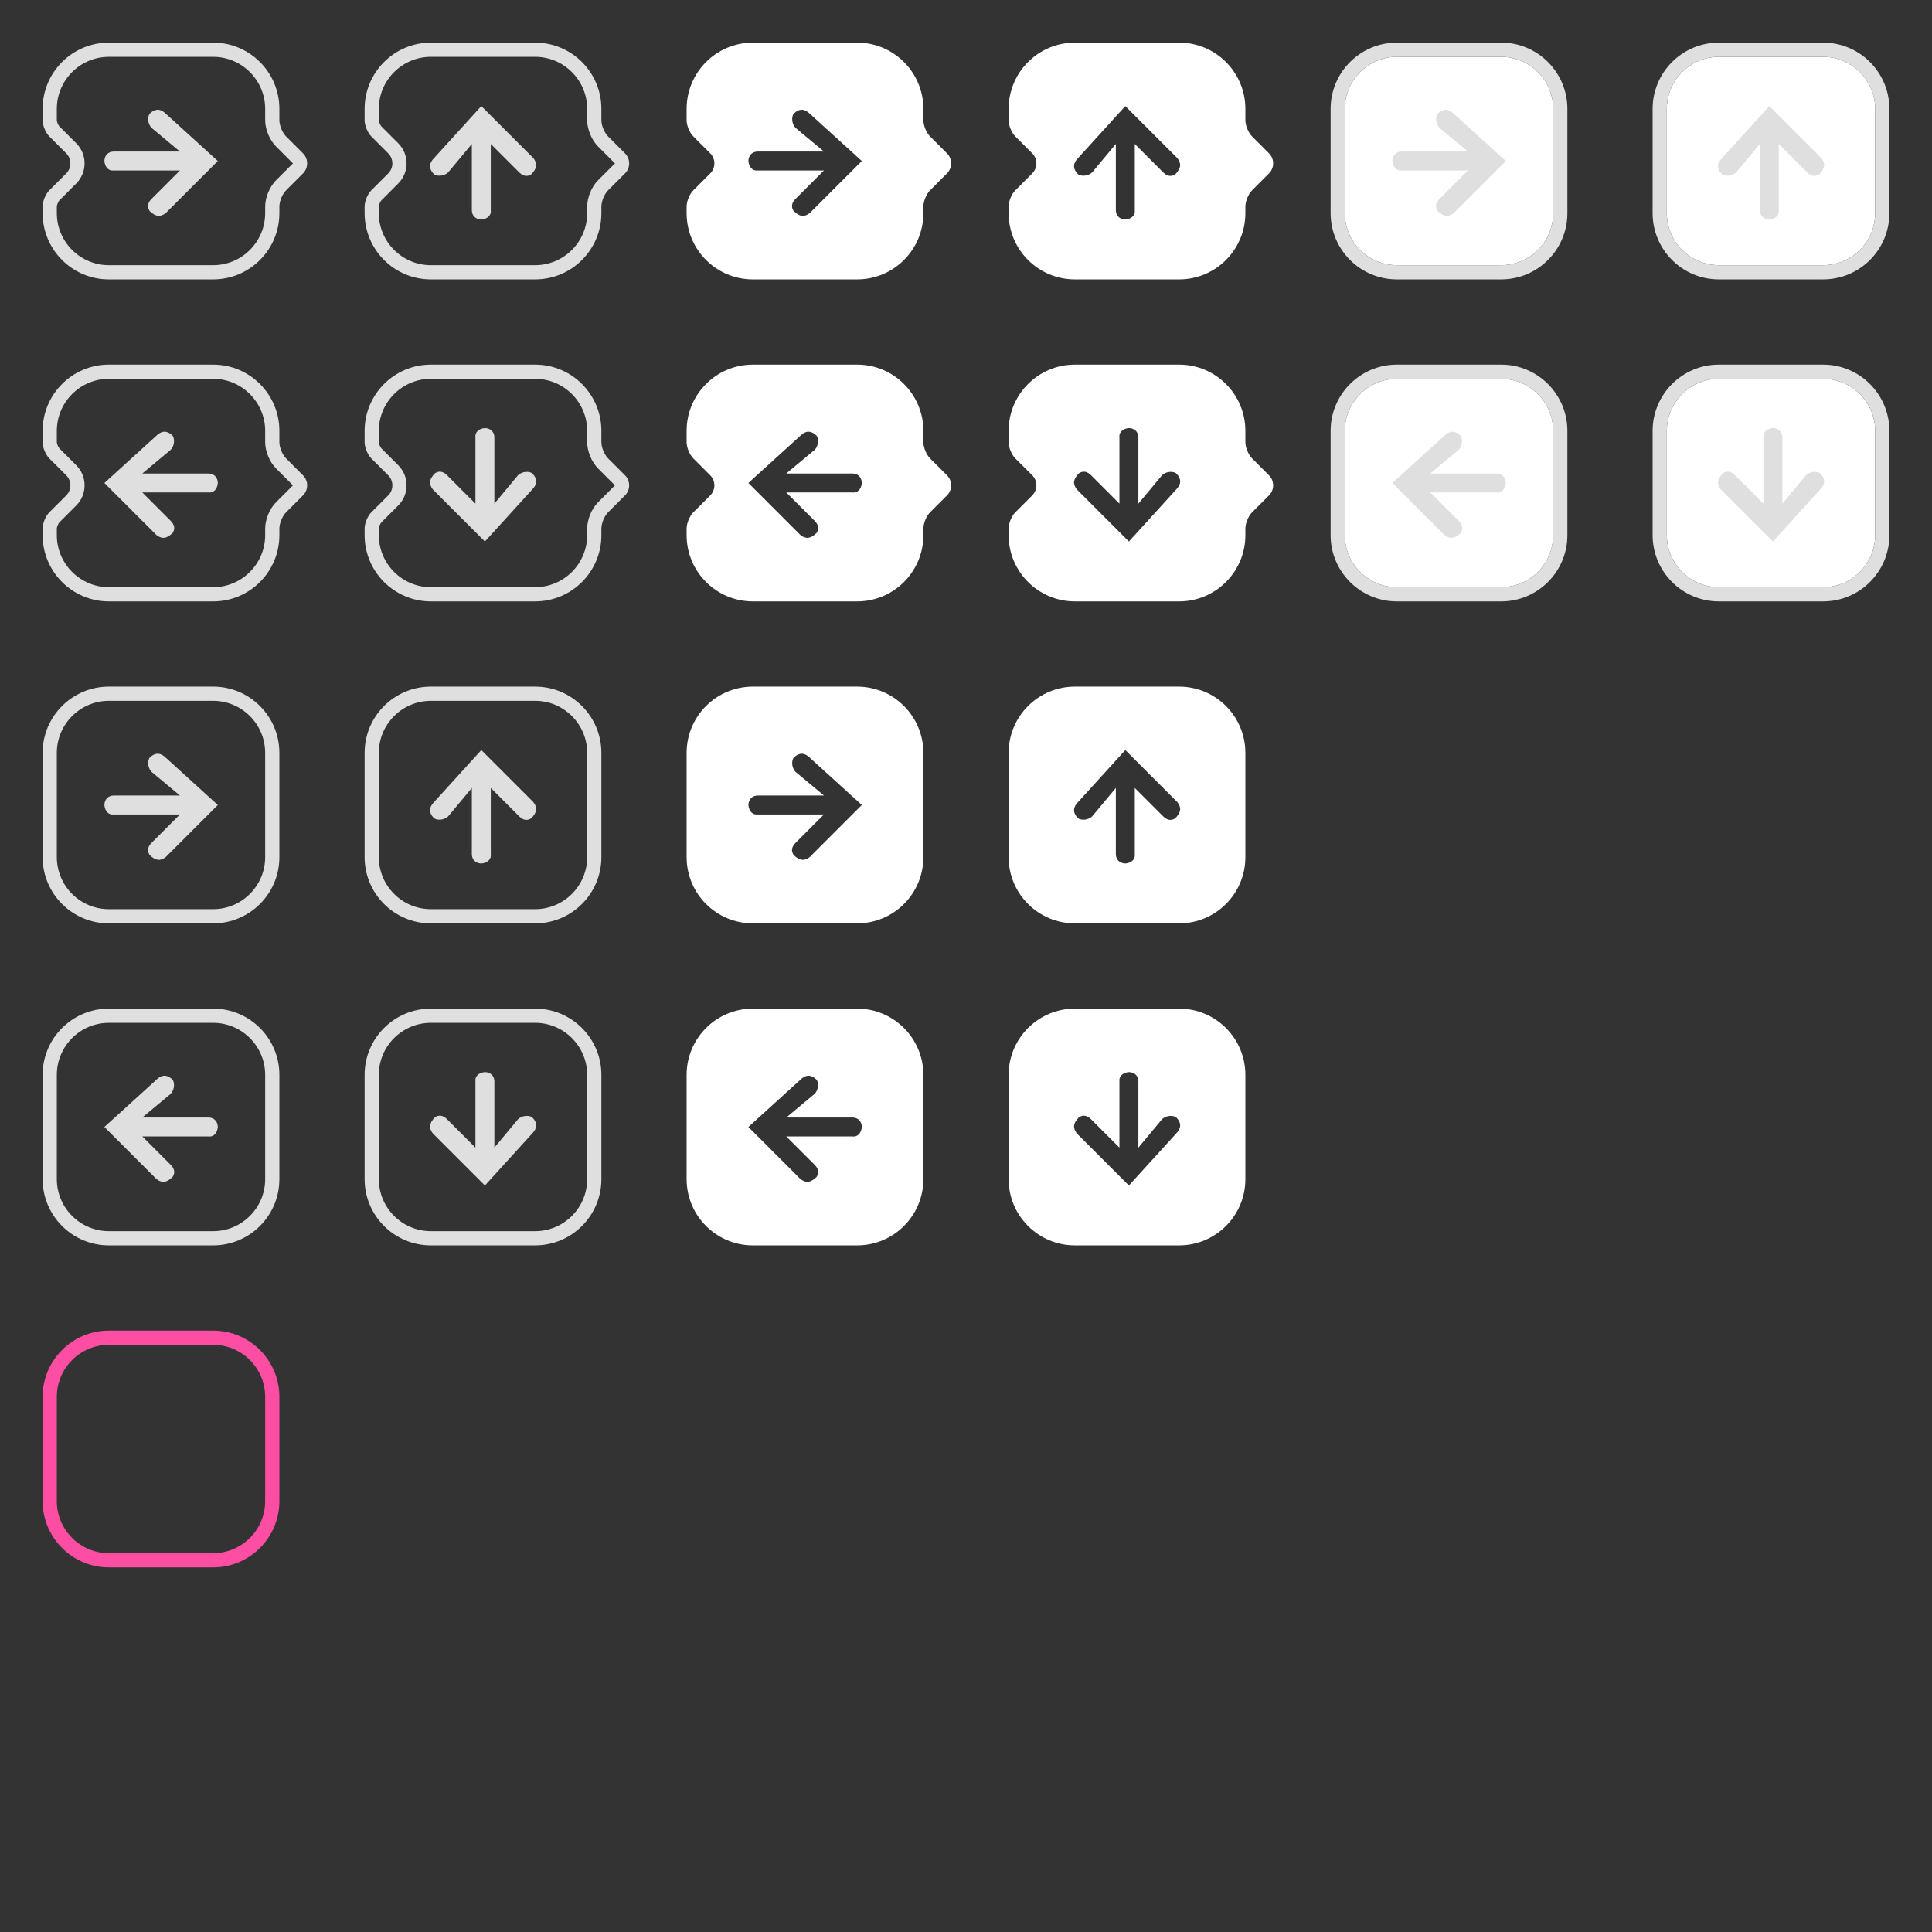 <?xml version="1.0" encoding="UTF-8"?>
<svg width="408px" height="408px" viewBox="0 0 408 408" version="1.1" xmlns="http://www.w3.org/2000/svg" xmlns:xlink="http://www.w3.org/1999/xlink">
    <rect x="0" y="0" width="408" height="408" fill="#333333" stroke="none"/>
    <!-- Generator: Sketch 43.2 (39069) - http://www.bohemiancoding.com/sketch -->
    <title>arrows</title>
    <desc>Created with Sketch.</desc>
    <defs></defs>
    <g id="Page-1" stroke="none" stroke-width="1" fill="none" fill-rule="evenodd">
        <g id="arrows">
            <path d="M328,113.006 C328,119.068 323.068,124 317.006,124 L294.994,124 C288.932,124 284,119.068 284,113.006 L284,90.994 C284,84.932 288.932,80 294.994,80 L317.006,80 C323.068,80 328,84.932 328,90.994 L328,113.006 Z" id="Path" fill="#FFFFFF"></path>
            <path d="M396,113.006 C396,119.068 391.068,124 385.006,124 L362.994,124 C356.932,124 352,119.068 352,113.006 L352,90.994 C352,84.932 356.932,80 362.994,80 L385.006,80 C391.068,80 396,84.932 396,90.994 L396,113.006 Z" id="Path-Copy-4" fill="#FFFFFF"></path>
            <path d="M328,45.006 C328,51.068 323.068,56 317.006,56 L294.994,56 C288.932,56 284,51.068 284,45.006 L284,22.994 C284,16.932 288.932,12 294.994,12 L317.006,12 C323.068,12 328,16.932 328,22.994 L328,45.006 Z" id="Path-Copy" fill="#FFFFFF"></path>
            <path d="M396,45.006 C396,51.068 391.068,56 385.006,56 L362.994,56 C356.932,56 352,51.068 352,45.006 L352,22.994 C352,16.932 356.932,12 362.994,12 L385.006,12 C391.068,12 396,16.932 396,22.994 L396,45.006 Z" id="Path-Copy-3" fill="#FFFFFF"></path>
            <path d="M196.415,96.808 L199.986,100.379 C201.157,101.55 201.156,103.45 199.986,104.621 L196.415,108.191 C195.634,108.973 195,110.497 195,111.615 L195,113.005 C195,120.734 188.731,127 181.006,127 L158.994,127 C151.265,127 145,120.73 145,113.005 L145,111.615 C145,110.497 145.634,108.973 146.415,108.191 L149.986,104.621 C151.156,103.45 151.157,101.55 149.986,100.379 L146.415,96.808 C145.632,96.025 145,94.499 145,93.396 L145,92.198 L145,90.994 C145,83.265 151.269,77 158.994,77 L181.006,77 C188.735,77 195,83.269 195,90.994 L195,92.198 L195,93.396 C195,94.499 195.632,96.025 196.415,96.808 Z M180.045,99.996 L166.045,99.996 L172.045,94.996 C173.037,93.904 172.8,92.451 172.435,91.996 C171.177,90.788 170.062,91.007 169.045,91.996 L158.045,101.996 L169.045,112.996 C170.215,113.88 171.177,113.774 172.435,112.566 C173.062,111.643 172.817,110.776 172.045,109.996 L166.045,103.996 L180.045,103.996 C181.075,104.141 181.891,103.309 182,101.996 C181.965,100.777 181.177,100.011 180.045,99.996 Z" id="Combined-Shape" fill="#FFFFFF"></path>
            <path d="M264.415,96.808 L267.986,100.379 C269.157,101.55 269.156,103.45 267.986,104.621 L264.415,108.191 C263.634,108.973 263,110.497 263,111.615 L263,113.005 C263,120.734 256.731,127 249.006,127 L226.994,127 C219.265,127 213,120.73 213,113.005 L213,111.615 C213,110.497 213.634,108.973 214.415,108.191 L217.986,104.621 C219.156,103.45 219.157,101.55 217.986,100.379 L214.415,96.808 C213.632,96.025 213,94.499 213,93.396 L213,92.198 L213,90.994 C213,83.265 219.269,77 226.994,77 L249.006,77 C256.735,77 263,83.269 263,90.994 L263,92.198 L263,93.396 C263,94.499 263.632,96.025 264.415,96.808 Z M240.402,92.355 C240.387,91.223 239.621,90.435 238.402,90.4 C237.089,90.509 236.257,91.325 236.402,92.355 L236.402,106.355 L230.402,100.355 C229.622,99.583 228.755,99.338 227.832,99.965 C226.624,101.223 226.518,102.185 227.402,103.355 L238.402,114.355 L248.402,103.355 C249.391,102.338 249.61,101.223 248.402,99.965 C247.947,99.6 246.494,99.363 245.402,100.355 L240.402,106.355 L240.402,92.355 Z" id="Combined-Shape" fill="#FFFFFF"></path>
            <path d="M196.415,28.808 L199.986,32.379 C201.157,33.55 201.156,35.45 199.986,36.621 L196.415,40.191 C195.634,40.973 195,42.497 195,43.615 L195,45.005 C195,52.734 188.731,59 181.006,59 L158.994,59 C151.265,59 145,52.73 145,45.005 L145,43.615 C145,42.497 145.634,40.973 146.415,40.191 L149.986,36.621 C151.156,35.45 151.157,33.55 149.986,32.379 L146.415,28.808 C145.632,28.025 145,26.499 145,25.396 L145,24.198 L145,22.994 C145,15.265 151.269,9 158.994,9 L181.006,9 C188.735,9 195,15.269 195,22.994 L195,24.198 L195,25.396 C195,26.499 195.632,28.025 196.415,28.808 Z M160,32 C158.868,32.015 158.08,32.781 158.045,34 C158.154,35.313 158.97,36.145 160,36 L174,36 L168,42 C167.228,42.78 166.983,43.647 167.61,44.57 C168.868,45.778 169.83,45.884 171,45 L182,34 L171,24 C169.983,23.011 168.868,22.792 167.61,24 C167.245,24.455 167.009,25.908 168,27 L174,32 L160,32 Z" id="Combined-Shape" fill="#FFFFFF"></path>
            <path d="M264.415,28.808 L267.986,32.379 C269.157,33.55 269.156,35.45 267.986,36.621 L264.415,40.191 C263.634,40.973 263,42.497 263,43.615 L263,45.005 C263,52.734 256.731,59 249.006,59 L226.994,59 C219.265,59 213,52.73 213,45.005 L213,43.615 C213,42.497 213.634,40.973 214.415,40.191 L217.986,36.621 C219.156,35.45 219.157,33.55 217.986,32.379 L214.415,28.808 C213.632,28.025 213,26.499 213,25.396 L213,24.198 L213,22.994 C213,15.265 219.269,9 226.994,9 L249.006,9 C256.735,9 263,15.269 263,22.994 L263,24.198 L263,25.396 C263,26.499 263.632,28.025 264.415,28.808 Z M235.644,44.401 C235.66,45.533 236.425,46.32 237.644,46.356 C238.957,46.247 239.79,45.431 239.644,44.401 L239.644,30.401 L245.644,36.401 C246.424,37.172 247.292,37.418 248.214,36.79 C249.422,35.532 249.528,34.57 248.644,33.401 L237.644,22.401 L227.644,33.401 C226.655,34.417 226.436,35.532 227.644,36.79 C228.1,37.156 229.553,37.392 230.644,36.401 L235.644,30.401 L235.644,44.401 Z" id="Combined-Shape" fill="#FFFFFF"></path>
            <path d="M58.294,38.07 C56.943,39.421 56,41.701 56,43.615 L56,45.006 C56,51.068 51.068,56 45.006,56 L22.994,56 C16.932,56 12,51.068 12,45.006 L12,43.615 C12.002,43.297 12.313,42.542 12.537,42.312 L16.108,38.741 C18.446,36.401 18.445,32.595 16.107,30.258 L12.537,26.687 C12.311,26.456 12.004,25.719 12,25.396 L12,22.994 C12,16.932 16.932,12 22.994,12 L45.006,12 C51.068,12 56,16.932 56,22.994 L56,25.396 C56,27.302 56.943,29.578 58.294,30.929 L61.864,34.5 L58.294,38.07 Z M60.415,28.808 C59.632,28.025 59,26.499 59,25.396 L59,24.198 L59,22.994 C59,15.269 52.735,9 45.006,9 L22.994,9 C15.269,9 9,15.265 9,22.994 L9,24.198 L9,25.396 C9,26.499 9.632,28.025 10.415,28.808 L13.986,32.379 C15.157,33.55 15.156,35.45 13.986,36.621 L10.415,40.191 C9.634,40.973 9,42.497 9,43.615 L9,45.005 C9,52.73 15.265,59 22.994,59 L45.006,59 C52.731,59 59,52.734 59,45.005 L59,43.615 C59,42.497 59.634,40.973 60.415,40.191 L63.986,36.621 C65.156,35.45 65.157,33.55 63.986,32.379 L60.415,28.808 Z" id="Fill-1" fill="#DFDFDF"></path>
            <path d="M24,32 C22.868,32.015 22.08,32.781 22.045,34 C22.154,35.313 22.97,36.145 24,36 L38,36 L32,42 C31.228,42.78 30.983,43.647 31.61,44.57 C32.868,45.778 33.83,45.884 35,45 L46,34 L35,24 C33.983,23.011 32.868,22.792 31.61,24 C31.245,24.455 31.009,25.908 32,27 L38,32 L24,32 Z" id="Combined-Shape" fill="#DFDFDF" fill-rule="nonzero"></path>
            <path d="M24,99.996 C22.868,100.011 22.08,100.777 22.045,101.996 C22.154,103.309 22.97,104.141 24,103.996 L38,103.996 L32,109.996 C31.228,110.776 30.983,111.643 31.61,112.566 C32.868,113.774 33.83,113.88 35,112.996 L46,101.996 L35,91.996 C33.983,91.007 32.868,90.788 31.61,91.996 C31.245,92.451 31.009,93.904 32,94.996 L38,99.996 L24,99.996 Z" id="Combined-Shape" fill="#DFDFDF" fill-rule="nonzero" transform="translate(34.023, 102.374) scale(-1, 1) translate(-34.023, -102.374) "></path>
            <path d="M92,32 C90.868,32.015 90.08,32.781 90.045,34 C90.154,35.313 90.97,36.145 92,36 L106,36 L100,42 C99.228,42.78 98.983,43.647 99.61,44.57 C100.868,45.778 101.83,45.884 103,45 L114,34 L103,24 C101.983,23.011 100.868,22.792 99.61,24 C99.245,24.455 99.009,25.908 100,27 L106,32 L92,32 Z" id="Combined-Shape" fill="#DFDFDF" fill-rule="nonzero" transform="translate(102.023, 34.378) rotate(-90) translate(-102.023, -34.378) "></path>
            <path d="M126.294,38.07 C124.943,39.421 124,41.701 124,43.615 L124,45.006 C124,51.068 119.068,56 113.006,56 L90.994,56 C84.932,56 80,51.068 80,45.006 L80,43.615 C80.002,43.297 80.313,42.542 80.537,42.312 L84.108,38.741 C86.446,36.401 86.445,32.595 84.107,30.258 L80.537,26.687 C80.311,26.456 80.004,25.719 80,25.396 L80,22.994 C80,16.932 84.932,12 90.994,12 L113.006,12 C119.068,12 124,16.932 124,22.994 L124,25.396 C124,27.302 124.943,29.578 126.294,30.929 L129.864,34.5 L126.294,38.07 Z M128.415,28.808 C127.632,28.025 127,26.499 127,25.396 L127,24.198 L127,22.994 C127,15.269 120.735,9 113.006,9 L90.994,9 C83.269,9 77,15.265 77,22.994 L77,24.198 L77,25.396 C77,26.499 77.632,28.025 78.415,28.808 L81.986,32.379 C83.157,33.55 83.156,35.45 81.986,36.621 L78.415,40.191 C77.634,40.973 77,42.497 77,43.615 L77,45.005 C77,52.73 83.265,59 90.994,59 L113.006,59 C120.731,59 127,52.734 127,45.005 L127,43.615 C127,42.497 127.634,40.973 128.415,40.191 L131.986,36.621 C133.156,35.45 133.157,33.55 131.986,32.379 L128.415,28.808 Z" id="Fill-1" fill="#DFDFDF"></path>
            <path d="M58.294,106.07 C56.943,107.421 56,109.701 56,111.615 L56,113.006 C56,119.068 51.068,124 45.006,124 L22.994,124 C16.932,124 12,119.068 12,113.006 L12,111.615 C12.002,111.297 12.313,110.542 12.537,110.312 L16.108,106.741 C18.446,104.401 18.445,100.595 16.107,98.258 L12.537,94.687 C12.311,94.456 12.004,93.719 12,93.396 L12,90.994 C12,84.932 16.932,80 22.994,80 L45.006,80 C51.068,80 56,84.932 56,90.994 L56,93.396 C56,95.302 56.943,97.578 58.294,98.929 L61.864,102.5 L58.294,106.07 Z M60.415,96.808 C59.632,96.025 59,94.499 59,93.396 L59,92.198 L59,90.994 C59,83.269 52.735,77 45.006,77 L22.994,77 C15.269,77 9,83.265 9,90.994 L9,92.198 L9,93.396 C9,94.499 9.632,96.025 10.415,96.808 L13.986,100.379 C15.157,101.55 15.156,103.45 13.986,104.621 L10.415,108.191 C9.634,108.973 9,110.497 9,111.615 L9,113.005 C9,120.73 15.265,127 22.994,127 L45.006,127 C52.731,127 59,120.734 59,113.005 L59,111.615 C59,110.497 59.634,108.973 60.415,108.191 L63.986,104.621 C65.156,103.45 65.157,101.55 63.986,100.379 L60.415,96.808 Z" id="Fill-1" fill="#DFDFDF"></path>
            <path d="M126.294,106.07 C124.943,107.421 124,109.701 124,111.615 L124,113.006 C124,119.068 119.068,124 113.006,124 L90.994,124 C84.932,124 80,119.068 80,113.006 L80,111.615 C80.002,111.297 80.313,110.542 80.537,110.312 L84.108,106.741 C86.446,104.401 86.445,100.595 84.107,98.258 L80.537,94.687 C80.311,94.456 80.004,93.719 80,93.396 L80,90.994 C80,84.932 84.932,80 90.994,80 L113.006,80 C119.068,80 124,84.932 124,90.994 L124,93.396 C124,95.302 124.943,97.578 126.294,98.929 L129.864,102.5 L126.294,106.07 Z M128.415,96.808 C127.632,96.025 127,94.499 127,93.396 L127,92.198 L127,90.994 C127,83.269 120.735,77 113.006,77 L90.994,77 C83.269,77 77,83.265 77,90.994 L77,92.198 L77,93.396 C77,94.499 77.632,96.025 78.415,96.808 L81.986,100.379 C83.157,101.55 83.156,103.45 81.986,104.621 L78.415,108.191 C77.634,108.973 77,110.497 77,111.615 L77,113.005 C77,120.73 83.265,127 90.994,127 L113.006,127 C120.731,127 127,120.734 127,113.005 L127,111.615 C127,110.497 127.634,108.973 128.415,108.191 L131.986,104.621 C133.156,103.45 133.157,101.55 131.986,100.379 L128.415,96.808 Z" id="Fill-1" fill="#DFDFDF"></path>
            <path d="M92.001,99.999 C90.87,100.014 90.082,100.78 90.047,101.999 C90.156,103.312 90.971,104.145 92.001,103.999 L106.001,103.999 L100.001,109.999 C99.23,110.779 98.984,111.646 99.612,112.569 C100.87,113.777 101.832,113.883 103.001,112.999 L114.001,101.999 L103.001,91.999 C101.985,91.01 100.87,90.791 99.612,91.999 C99.246,92.455 99.01,93.908 100.001,94.999 L106.001,99.999 L92.001,99.999 Z" id="Combined-Shape" fill="#DFDFDF" fill-rule="nonzero" transform="translate(102.024, 102.377) rotate(-270) translate(-102.024, -102.377) "></path>
            <path d="M56,317.006 C56,323.068 51.068,328 45.006,328 L22.994,328 C16.932,328 12,323.068 12,317.006 L12,294.994 C12,288.932 16.932,284 22.994,284 L45.006,284 C51.068,284 56,288.932 56,294.994 L56,317.006 Z M59,294.994 C59,287.269 52.735,281 45.006,281 L22.994,281 C15.269,281 9,287.265 9,294.994 L9,317.005 C9,324.73 15.265,331 22.994,331 L45.006,331 C52.731,331 59,324.734 59,317.005 L59,294.994 Z" id="Fill-1-Copy-10" fill="#FE4EA3"></path>
            <path d="M195,158.994 L195,181.005 C195,188.734 188.731,195 181.006,195 L158.994,195 C151.265,195 145,188.73 145,181.005 L145,158.994 C145,151.265 151.269,145 158.994,145 L181.006,145 C188.735,145 195,151.269 195,158.994 Z M160,168 C158.868,168.015 158.08,168.781 158.045,170 C158.154,171.313 158.97,172.145 160,172 L174,172 L168,178 C167.228,178.78 166.983,179.647 167.61,180.57 C168.868,181.778 169.83,181.884 171,181 L182,170 L171,160 C169.983,159.011 168.868,158.792 167.61,160 C167.245,160.455 167.009,161.908 168,163 L174,168 L160,168 Z" id="Combined-Shape" fill="#FFFFFF"></path>
            <path d="M195,226.994 L195,249.005 C195,256.734 188.731,263 181.006,263 L158.994,263 C151.265,263 145,256.73 145,249.005 L145,226.994 C145,219.265 151.269,213 158.994,213 L181.006,213 C188.735,213 195,219.269 195,226.994 Z M180.045,235.996 L166.045,235.996 L172.045,230.996 C173.037,229.904 172.8,228.451 172.435,227.996 C171.177,226.788 170.062,227.007 169.045,227.996 L158.045,237.996 L169.045,248.996 C170.215,249.88 171.177,249.774 172.435,248.566 C173.062,247.643 172.817,246.776 172.045,245.996 L166.045,239.996 L180.045,239.996 C181.075,240.141 181.891,239.309 182,237.996 C181.965,236.777 181.177,236.011 180.045,235.996 Z" id="Combined-Shape" fill="#FFFFFF"></path>
            <path d="M263,158.994 L263,181.005 C263,188.734 256.731,195 249.006,195 L226.994,195 C219.265,195 213,188.73 213,181.005 L213,158.994 C213,151.265 219.269,145 226.994,145 L249.006,145 C256.735,145 263,151.269 263,158.994 Z M235.644,180.401 C235.66,181.533 236.425,182.32 237.644,182.356 C238.957,182.247 239.79,181.431 239.644,180.401 L239.644,166.401 L245.644,172.401 C246.424,173.172 247.292,173.418 248.214,172.79 C249.422,171.532 249.528,170.57 248.644,169.401 L237.644,158.401 L227.644,169.401 C226.655,170.417 226.436,171.532 227.644,172.79 C228.1,173.156 229.553,173.392 230.644,172.401 L235.644,166.401 L235.644,180.401 Z" id="Combined-Shape" fill="#FFFFFF"></path>
            <path d="M263,226.994 L263,249.005 C263,256.734 256.731,263 249.006,263 L226.994,263 C219.265,263 213,256.73 213,249.005 L213,226.994 C213,219.265 219.269,213 226.994,213 L249.006,213 C256.735,213 263,219.269 263,226.994 Z M240.402,228.355 C240.387,227.223 239.621,226.435 238.402,226.4 C237.089,226.509 236.257,227.325 236.402,228.355 L236.402,242.355 L230.402,236.355 C229.622,235.583 228.755,235.338 227.832,235.965 C226.624,237.223 226.518,238.185 227.402,239.355 L238.402,250.355 L248.402,239.355 C249.391,238.338 249.61,237.223 248.402,235.965 C247.947,235.6 246.494,235.363 245.402,236.355 L240.402,242.355 L240.402,228.355 Z" id="Combined-Shape" fill="#FFFFFF"></path>
            <g id="Group-2" transform="translate(9, 145)" fill="#DFDFDF">
                <path d="M47,104.006 C47,110.068 42.068,115 36.006,115 L13.994,115 C7.932,115 3,110.068 3,104.006 L3,81.994 C3,75.932 7.932,71 13.994,71 L36.006,71 C42.068,71 47,75.932 47,81.994 L47,104.006 Z M50,81.994 C50,74.269 43.735,68 36.006,68 L13.994,68 C6.269,68 -0,74.265 -0,81.994 L-0,104.005 C-0,111.73 6.265,118 13.994,118 L36.006,118 C43.731,118 50,111.734 50,104.005 L50,81.994 Z" id="Fill-1-Copy-3"></path>
                <path d="M115,104.006 C115,110.068 110.068,115 104.006,115 L81.994,115 C75.932,115 71,110.068 71,104.006 L71,81.994 C71,75.932 75.932,71 81.994,71 L104.006,71 C110.068,71 115,75.932 115,81.994 L115,104.006 Z M118,81.994 C118,74.269 111.735,68 104.006,68 L81.994,68 C74.269,68 68,74.265 68,81.994 L68,104.005 C68,111.73 74.265,118 81.994,118 L104.006,118 C111.731,118 118,111.734 118,104.005 L118,81.994 Z" id="Fill-1-Copy-2"></path>
                <path d="M15,90.996 C13.868,91.011 13.08,91.777 13.045,92.996 C13.154,94.309 13.97,95.141 15,94.996 L29,94.996 L23,100.996 C22.228,101.776 21.983,102.643 22.61,103.566 C23.868,104.774 24.83,104.88 26,103.996 L37,92.996 L26,82.996 C24.983,82.007 23.868,81.788 22.61,82.996 C22.245,83.451 22.009,84.904 23,85.996 L29,90.996 L15,90.996 Z" id="Combined-Shape" fill-rule="nonzero" transform="translate(25.023, 93.374) scale(-1, 1) translate(-25.023, -93.374) "></path>
                <g id="Group">
                    <path d="M47,36.006 C47,42.068 42.068,47 36.006,47 L13.994,47 C7.932,47 3,42.068 3,36.006 L3,13.994 C3,7.932 7.932,3 13.994,3 L36.006,3 C42.068,3 47,7.932 47,13.994 L47,36.006 Z M50,13.994 C50,6.269 43.735,0 36.006,0 L13.994,0 C6.269,0 -0,6.265 -0,13.994 L-0,36.005 C-0,43.73 6.265,50 13.994,50 L36.006,50 C43.731,50 50,43.734 50,36.005 L50,13.994 Z" id="Fill-1"></path>
                    <path d="M115,36.006 C115,42.068 110.068,47 104.006,47 L81.994,47 C75.932,47 71,42.068 71,36.006 L71,13.994 C71,7.932 75.932,3 81.994,3 L104.006,3 C110.068,3 115,7.932 115,13.994 L115,36.006 Z M118,13.994 C118,6.269 111.735,0 104.006,0 L81.994,0 C74.269,0 68,6.265 68,13.994 L68,36.005 C68,43.73 74.265,50 81.994,50 L104.006,50 C111.731,50 118,43.734 118,36.005 L118,13.994 Z" id="Fill-1-Copy"></path>
                    <path d="M15,23 C13.868,23.015 13.08,23.781 13.045,25 C13.154,26.313 13.97,27.145 15,27 L29,27 L23,33 C22.228,33.78 21.983,34.647 22.61,35.57 C23.868,36.778 24.83,36.884 26,36 L37,25 L26,15 C24.983,14.011 23.868,13.792 22.61,15 C22.245,15.455 22.009,16.908 23,18 L29,23 L15,23 Z" id="Combined-Shape" fill-rule="nonzero"></path>
                    <path d="M83,23 C81.868,23.015 81.08,23.781 81.045,25 C81.154,26.313 81.97,27.145 83,27 L97,27 L91,33 C90.228,33.78 89.983,34.647 90.61,35.57 C91.868,36.778 92.83,36.884 94,36 L105,25 L94,15 C92.983,14.011 91.868,13.792 90.61,15 C90.245,15.455 90.009,16.908 91,18 L97,23 L83,23 Z" id="Combined-Shape" fill-rule="nonzero" transform="translate(93.023, 25.378) rotate(-90) translate(-93.023, -25.378) "></path>
                </g>
                <path d="M83.001,90.999 C81.87,91.014 81.082,91.78 81.047,92.999 C81.156,94.312 81.971,95.145 83.001,94.999 L97.001,94.999 L91.001,100.999 C90.23,101.779 89.984,102.646 90.612,103.569 C91.87,104.777 92.832,104.883 94.001,103.999 L105.001,92.999 L94.001,82.999 C92.985,82.01 91.87,81.791 90.612,82.999 C90.246,83.455 90.01,84.908 91.001,85.999 L97.001,90.999 L83.001,90.999 Z" id="Combined-Shape" fill-rule="nonzero" transform="translate(93.024, 93.377) rotate(-270) translate(-93.024, -93.377) "></path>
            </g>
            <path d="M328,113.006 C328,119.068 323.068,124 317.006,124 L294.994,124 C288.932,124 284,119.068 284,113.006 L284,90.994 C284,84.932 288.932,80 294.994,80 L317.006,80 C323.068,80 328,84.932 328,90.994 L328,113.006 Z M331,90.994 C331,83.269 324.735,77 317.006,77 L294.994,77 C287.269,77 281,83.265 281,90.994 L281,113.005 C281,120.73 287.265,127 294.994,127 L317.006,127 C324.731,127 331,120.734 331,113.005 L331,90.994 Z" id="Fill-1-Copy-3" fill="#DFDFDF"></path>
            <path d="M396,113.006 C396,119.068 391.068,124 385.006,124 L362.994,124 C356.932,124 352,119.068 352,113.006 L352,90.994 C352,84.932 356.932,80 362.994,80 L385.006,80 C391.068,80 396,84.932 396,90.994 L396,113.006 Z M399,90.994 C399,83.269 392.735,77 385.006,77 L362.994,77 C355.269,77 349,83.265 349,90.994 L349,113.005 C349,120.73 355.265,127 362.994,127 L385.006,127 C392.731,127 399,120.734 399,113.005 L399,90.994 Z" id="Fill-1-Copy-2" fill="#DFDFDF"></path>
            <path d="M296,99.996 C294.868,100.011 294.08,100.777 294.045,101.996 C294.154,103.309 294.97,104.141 296,103.996 L310,103.996 L304,109.996 C303.228,110.776 302.983,111.643 303.61,112.566 C304.868,113.774 305.83,113.88 307,112.996 L318,101.996 L307,91.996 C305.983,91.007 304.868,90.788 303.61,91.996 C303.245,92.451 303.009,93.904 304,94.996 L310,99.996 L296,99.996 Z" id="Combined-Shape" fill="#DFDFDF" fill-rule="nonzero" transform="translate(306.023, 102.374) scale(-1, 1) translate(-306.023, -102.374) "></path>
            <g id="Group" transform="translate(281, 9)" fill="#DFDFDF">
                <path d="M47,36.006 C47,42.068 42.068,47 36.006,47 L13.994,47 C7.932,47 3,42.068 3,36.006 L3,13.994 C3,7.932 7.932,3 13.994,3 L36.006,3 C42.068,3 47,7.932 47,13.994 L47,36.006 Z M50,13.994 C50,6.269 43.735,0 36.006,0 L13.994,0 C6.269,0 -0,6.265 -0,13.994 L-0,36.005 C-0,43.73 6.265,50 13.994,50 L36.006,50 C43.731,50 50,43.734 50,36.005 L50,13.994 Z" id="Fill-1"></path>
                <path d="M115,36.006 C115,42.068 110.068,47 104.006,47 L81.994,47 C75.932,47 71,42.068 71,36.006 L71,13.994 C71,7.932 75.932,3 81.994,3 L104.006,3 C110.068,3 115,7.932 115,13.994 L115,36.006 Z M118,13.994 C118,6.269 111.735,0 104.006,0 L81.994,0 C74.269,0 68,6.265 68,13.994 L68,36.005 C68,43.73 74.265,50 81.994,50 L104.006,50 C111.731,50 118,43.734 118,36.005 L118,13.994 Z" id="Fill-1-Copy"></path>
                <path d="M15,23 C13.868,23.015 13.08,23.781 13.045,25 C13.154,26.313 13.97,27.145 15,27 L29,27 L23,33 C22.228,33.78 21.983,34.647 22.61,35.57 C23.868,36.778 24.83,36.884 26,36 L37,25 L26,15 C24.983,14.011 23.868,13.792 22.61,15 C22.245,15.455 22.009,16.908 23,18 L29,23 L15,23 Z" id="Combined-Shape" fill-rule="nonzero"></path>
                <path d="M83,23 C81.868,23.015 81.08,23.781 81.045,25 C81.154,26.313 81.97,27.145 83,27 L97,27 L91,33 C90.228,33.78 89.983,34.647 90.61,35.57 C91.868,36.778 92.83,36.884 94,36 L105,25 L94,15 C92.983,14.011 91.868,13.792 90.61,15 C90.245,15.455 90.009,16.908 91,18 L97,23 L83,23 Z" id="Combined-Shape" fill-rule="nonzero" transform="translate(93.023, 25.378) rotate(-90) translate(-93.023, -25.378) "></path>
            </g>
            <path d="M364.001,99.999 C362.87,100.014 362.082,100.78 362.047,101.999 C362.156,103.312 362.971,104.145 364.001,103.999 L378.001,103.999 L372.001,109.999 C371.23,110.779 370.984,111.646 371.612,112.569 C372.87,113.777 373.832,113.883 375.001,112.999 L386.001,101.999 L375.001,91.999 C373.985,91.01 372.87,90.791 371.612,91.999 C371.246,92.455 371.01,93.908 372.001,94.999 L378.001,99.999 L364.001,99.999 Z" id="Combined-Shape" fill="#DFDFDF" fill-rule="nonzero" transform="translate(374.024, 102.377) rotate(-270) translate(-374.024, -102.377) "></path>
        </g>
    </g>
</svg>